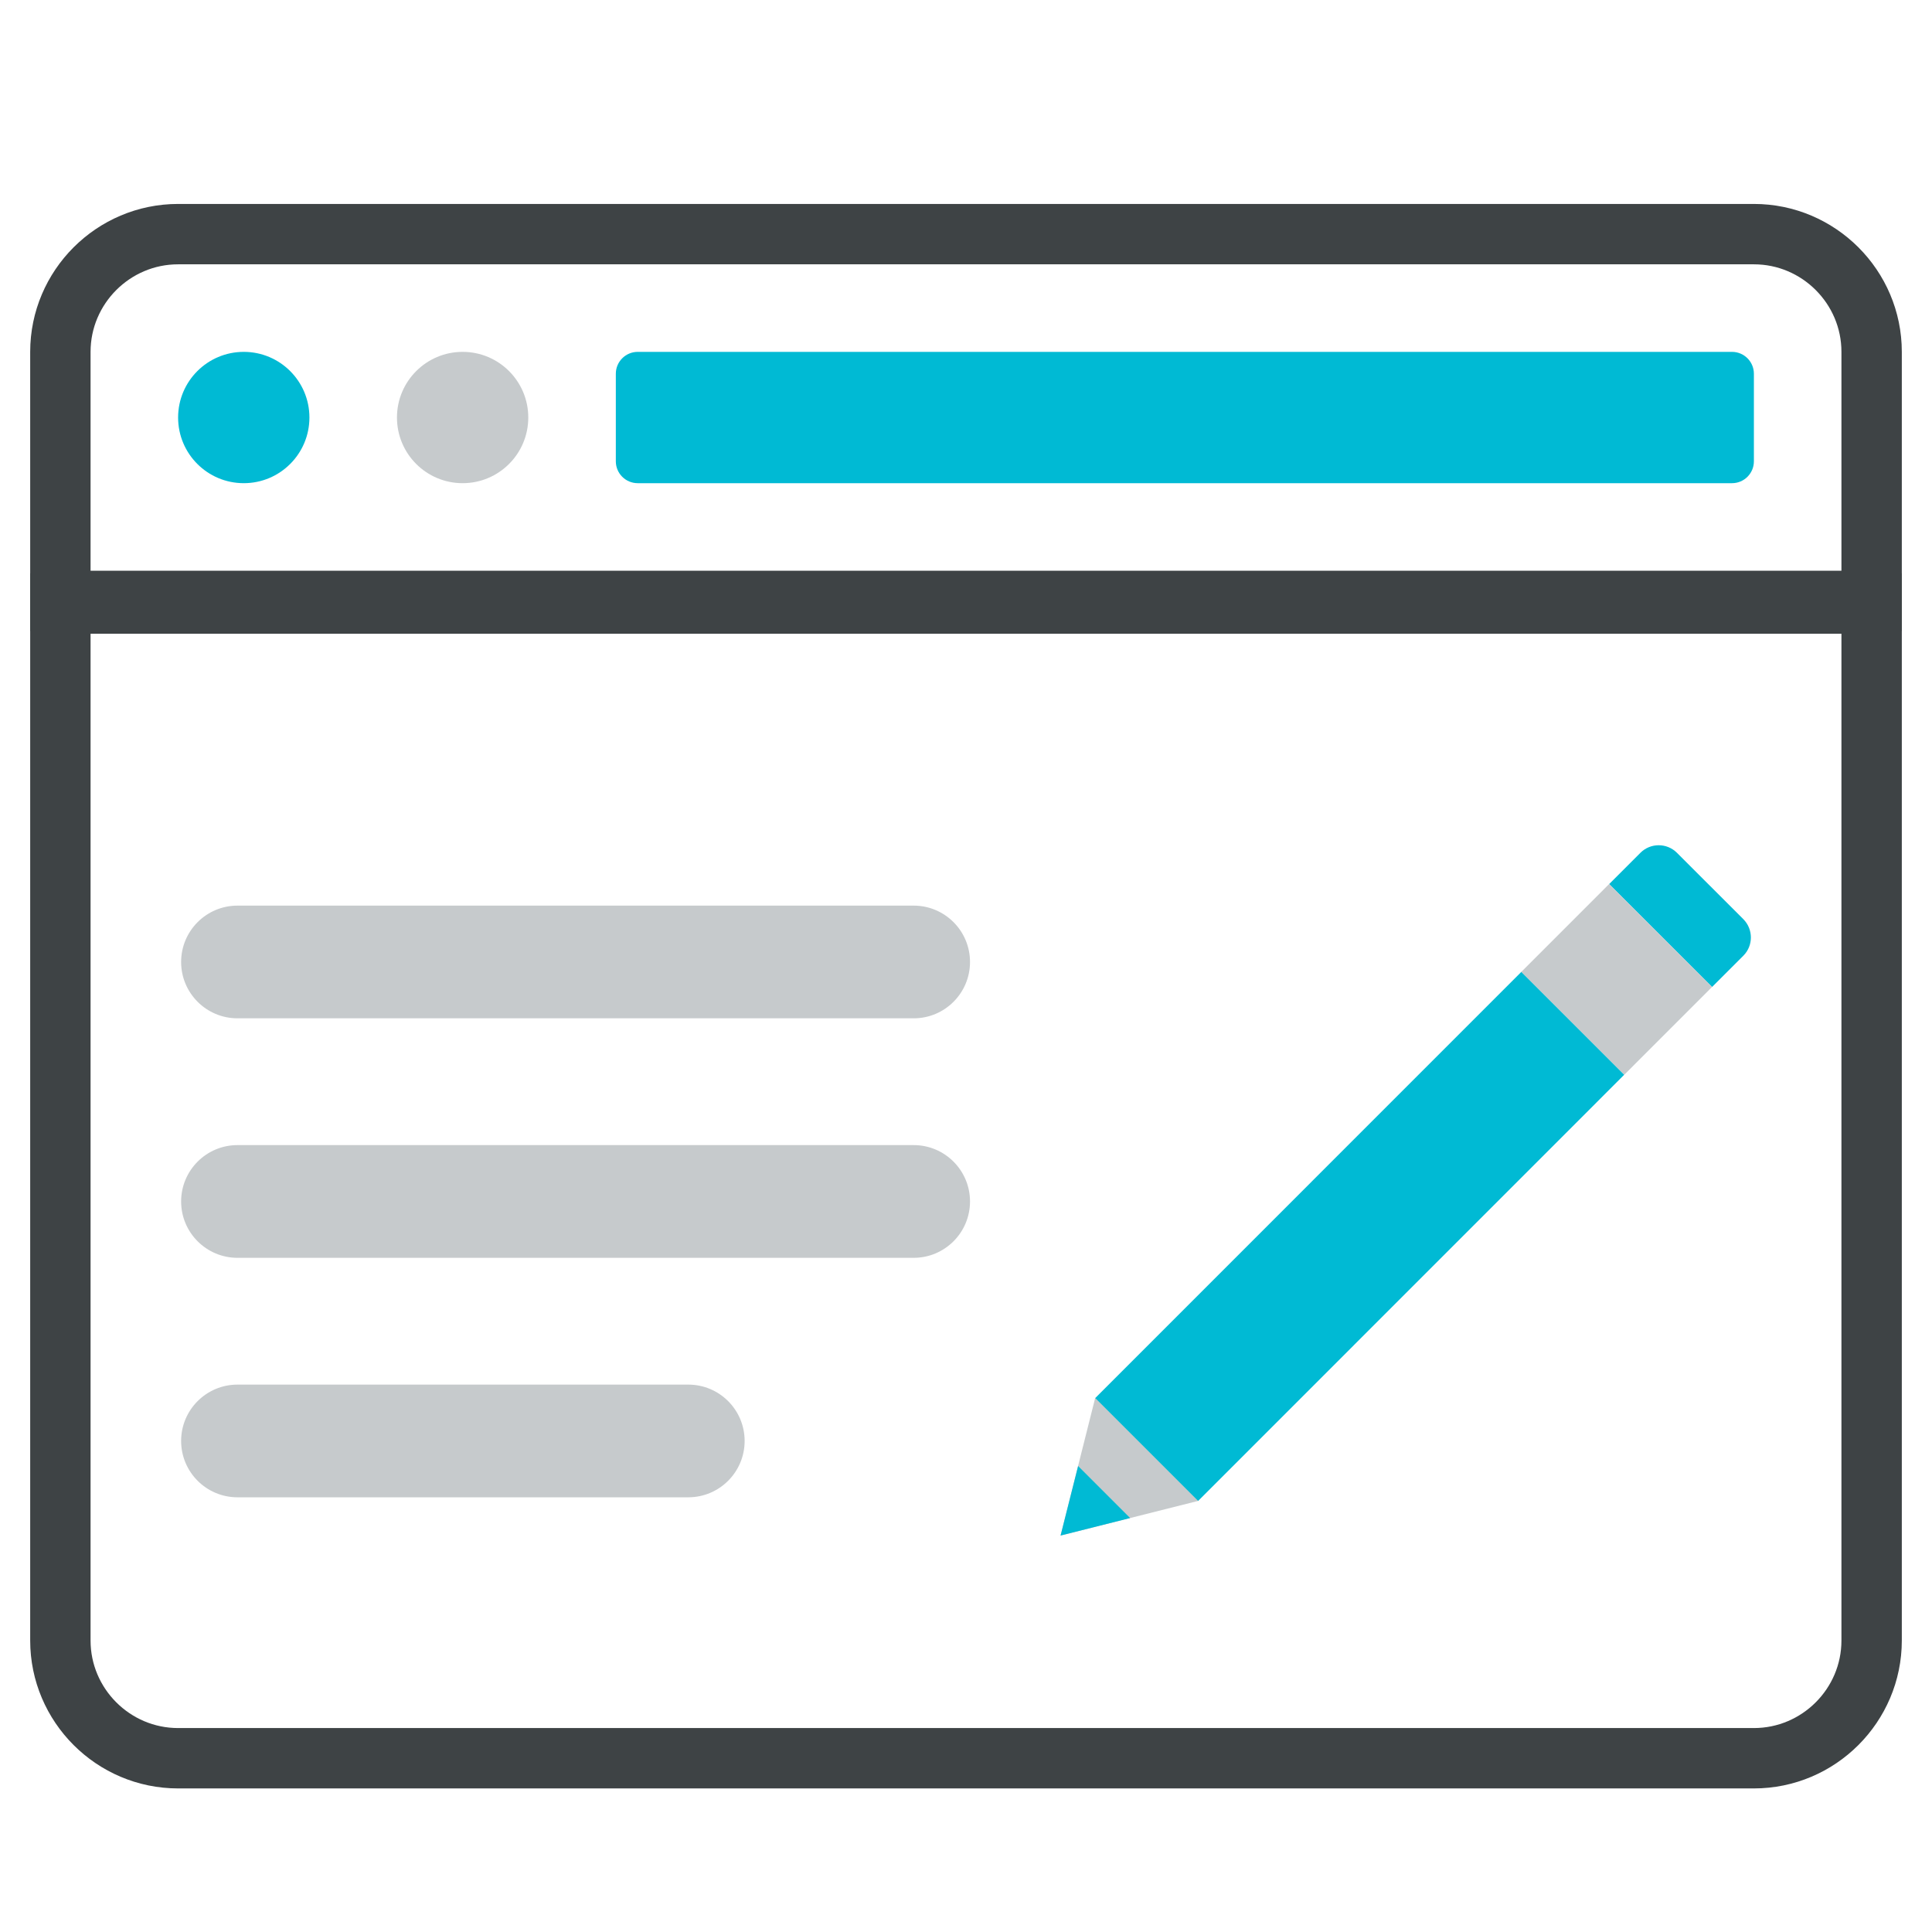 <svg width="64" height="64" viewBox="0 0 64 64" fill="none" xmlns="http://www.w3.org/2000/svg">
<path d="M3 19.994H2V20.994V54.344C2 56.491 3.753 58.244 5.9 58.244H58.1C60.247 58.244 62 56.491 62 54.344V20.994V19.994H61H3Z" stroke="#3E4345" stroke-width="2"/>
<path d="M61 19.906H62V18.906V11.656C62 9.509 60.247 7.756 58.1 7.756H5.9C3.753 7.756 2 9.509 2 11.656V18.906V19.906H3H61Z" stroke="#3E4345" stroke-width="2"/>
<path d="M21.125 16.006H57.375C57.775 16.006 58.1 15.682 58.1 15.281V12.381C58.1 11.981 57.775 11.656 57.375 11.656H21.125C20.725 11.656 20.4 11.981 20.4 12.381V15.281C20.4 15.682 20.725 16.006 21.125 16.006Z" fill="#00BAD4"/>
<path d="M8.075 16.006C9.276 16.006 10.25 15.033 10.25 13.831C10.25 12.63 9.276 11.656 8.075 11.656C6.874 11.656 5.9 12.63 5.9 13.831C5.9 15.033 6.874 16.006 8.075 16.006Z" fill="#00BAD4"/>
<path d="M15.325 16.006C16.526 16.006 17.5 15.033 17.5 13.831C17.5 12.63 16.526 11.656 15.325 11.656C14.124 11.656 13.15 12.63 13.15 13.831C13.15 15.033 14.124 16.006 15.325 16.006Z" fill="#C6CACC"/>
<path d="M30.267 30H7.867C6.836 30 6 30.836 6 31.867C6 32.897 6.836 33.733 7.867 33.733H30.267C31.297 33.733 32.133 32.897 32.133 31.867C32.133 30.836 31.297 30 30.267 30Z" fill="#C6CACC"/>
<path d="M30.267 37.933H7.867C6.836 37.933 6 38.77 6 39.8C6 40.83 6.836 41.667 7.867 41.667H30.267C31.297 41.667 32.133 40.83 32.133 39.8C32.133 38.77 31.297 37.933 30.267 37.933Z" fill="#C6CACC"/>
<path d="M22.8 45.867H7.867C6.836 45.867 6 46.703 6 47.733C6 48.764 6.836 49.6 7.867 49.6H22.8C23.831 49.6 24.667 48.764 24.667 47.733C24.667 46.703 23.831 45.867 22.8 45.867Z" fill="#C6CACC"/>
<path d="M57.749 30.447L55.552 28.251C55.218 27.916 54.674 27.916 54.34 28.251L53.306 29.286L56.715 32.694L57.75 31.66C58.084 31.326 58.084 30.784 57.749 30.447Z" fill="#00BAD4"/>
<path d="M36.279 46.312L35.133 50.867L39.689 49.72L40.167 45.768L36.279 46.312Z" fill="#C6CACC"/>
<path d="M53.806 35.601L39.69 49.72L36.282 46.312L50.398 32.193L53.806 35.601Z" fill="#00BAD4"/>
<path d="M50.396 32.194L53.304 29.285L56.715 32.693L53.807 35.602L50.396 32.194Z" fill="#C6CACC"/>
<path d="M35.714 48.564L35.133 50.867L37.437 50.287L35.714 48.564Z" fill="#00BAD4"/>
</svg>

